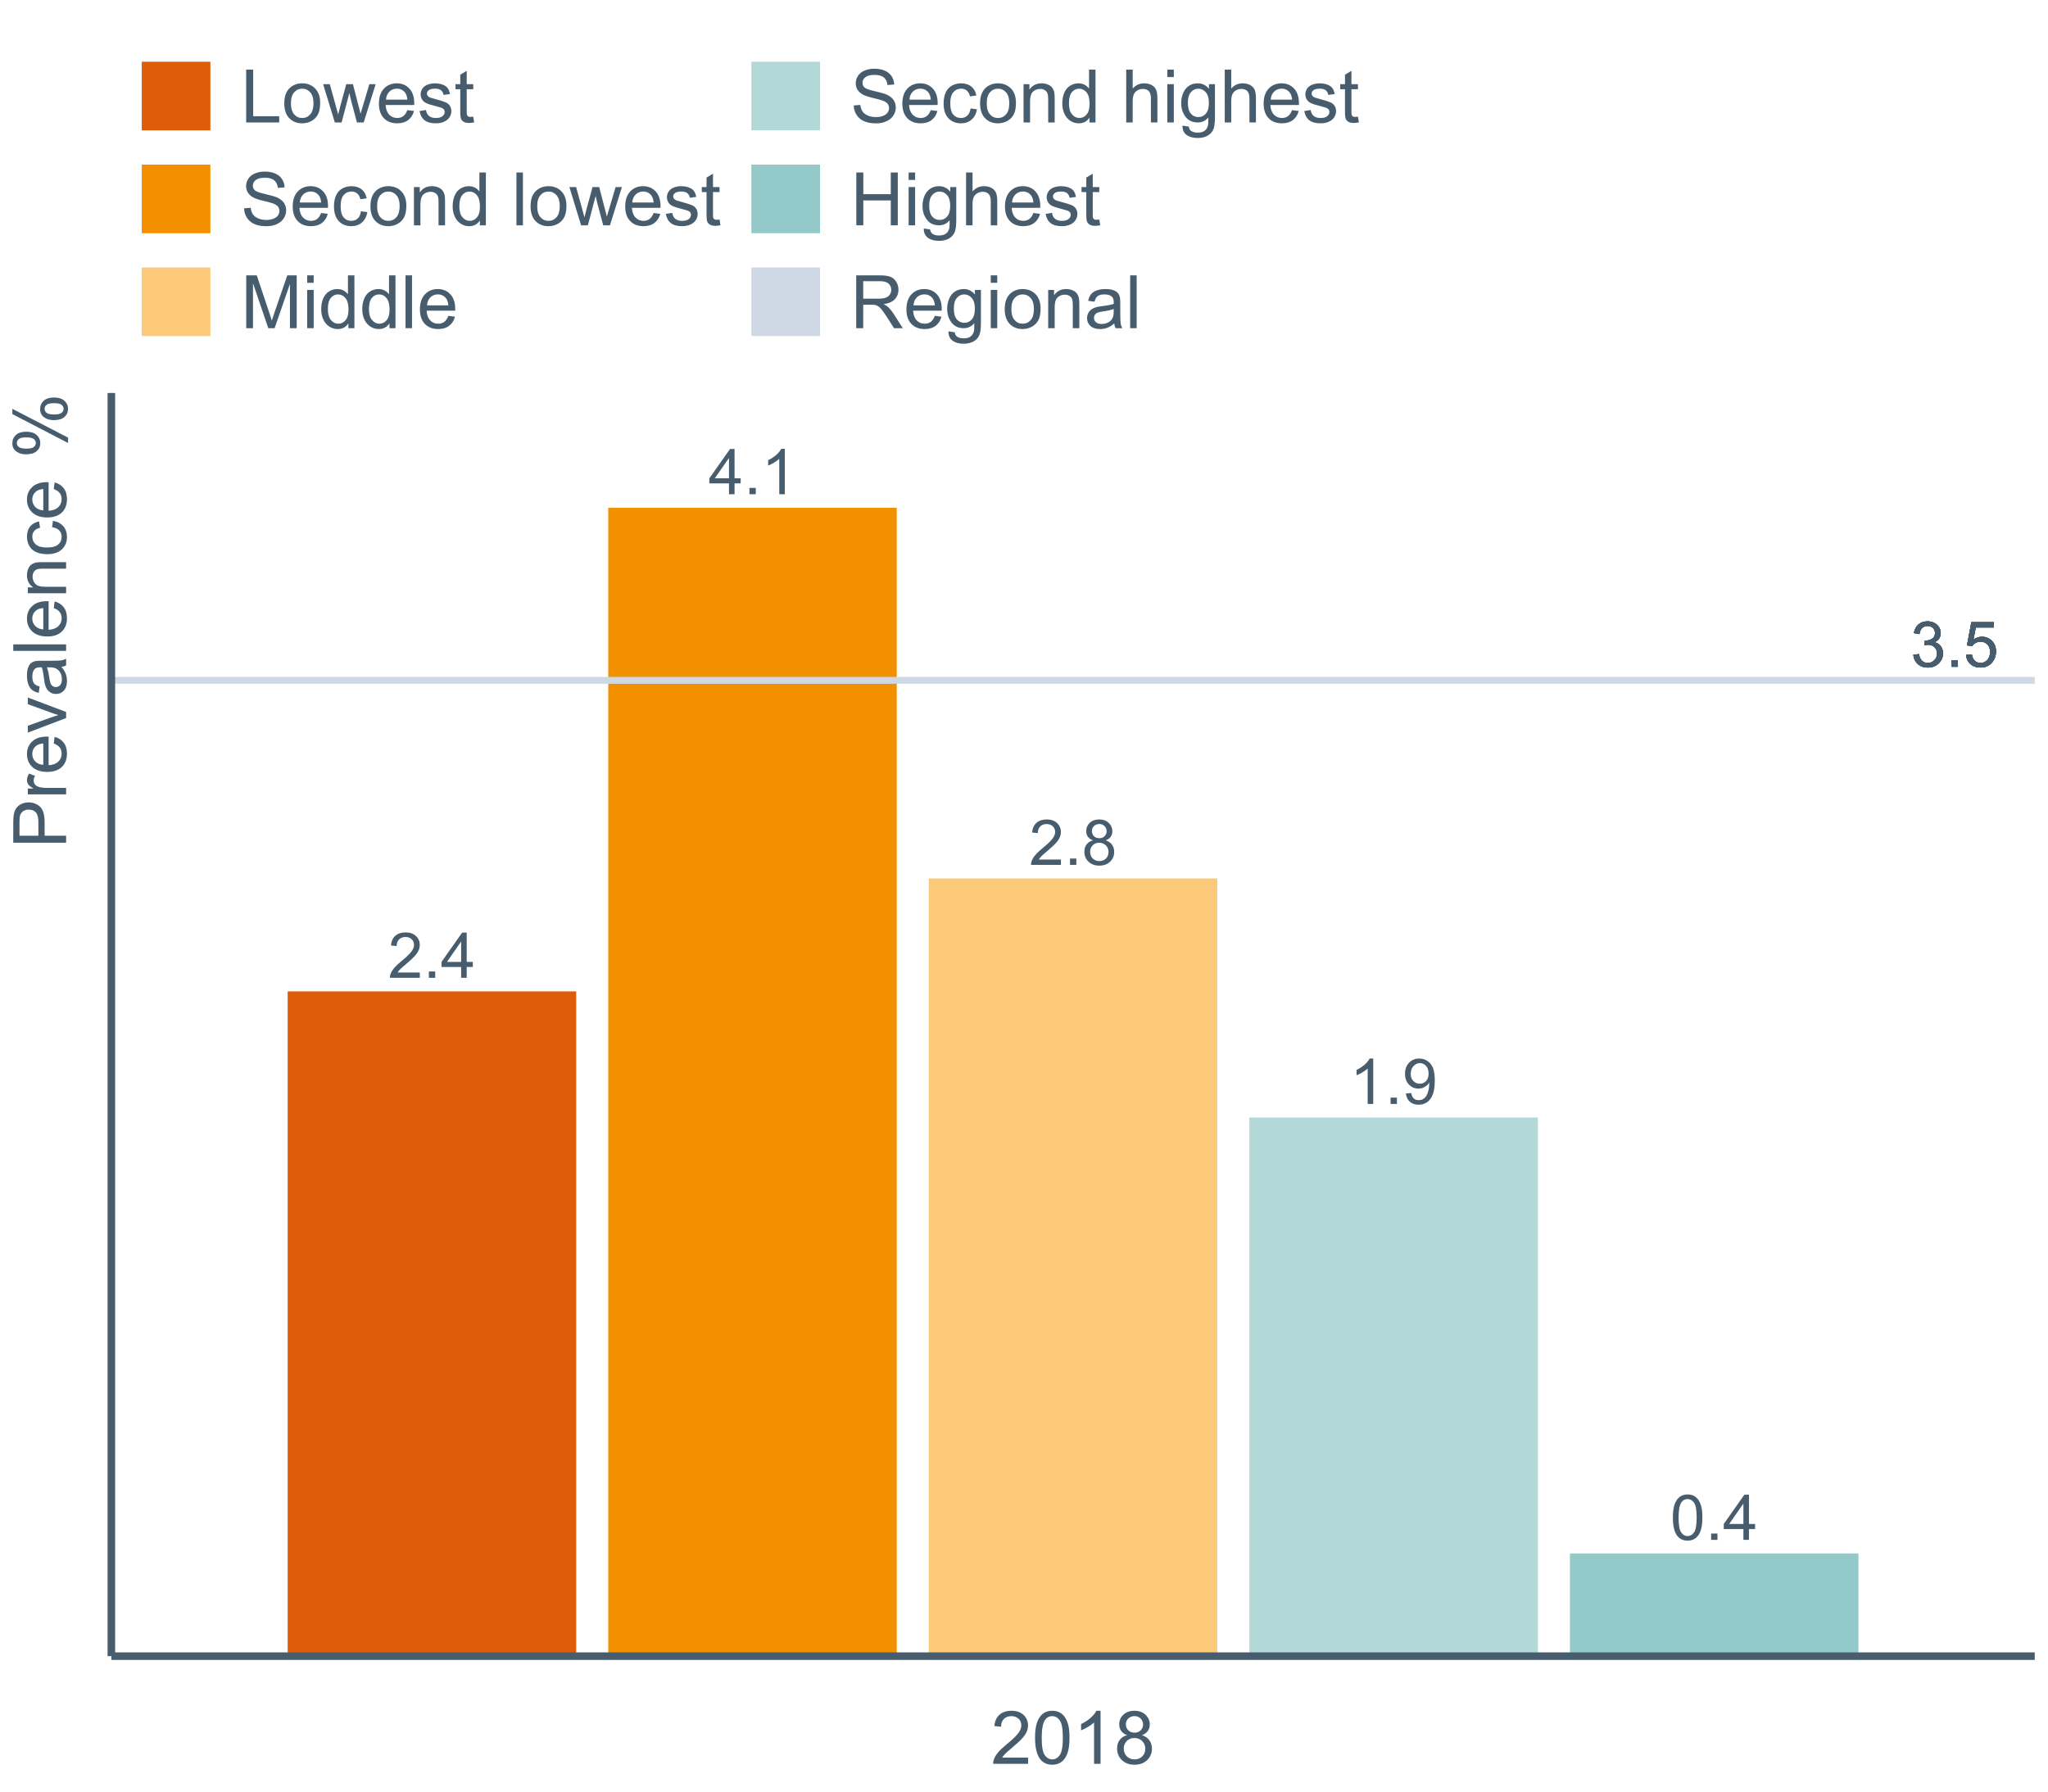<?xml version="1.0" encoding="UTF-8"?>
<svg xmlns="http://www.w3.org/2000/svg" xmlns:xlink="http://www.w3.org/1999/xlink" width="822.857pt" height="720pt" viewBox="0 0 822.857 720" version="1.1">
<defs>
<g>
<symbol overflow="visible" id="glyph0-0">
<path style="stroke:none;" d="M 1.055 -8.965 C 1.055 -11.113 1.273 -12.844 1.719 -14.156 C 2.156 -15.465 2.812 -16.473 3.688 -17.188 C 4.555 -17.895 5.652 -18.25 6.98 -18.254 C 7.953 -18.25 8.809 -18.055 9.547 -17.664 C 10.281 -17.27 10.891 -16.703 11.371 -15.965 C 11.848 -15.223 12.223 -14.32 12.5 -13.262 C 12.77 -12.195 12.906 -10.766 12.91 -8.965 C 12.906 -6.832 12.688 -5.109 12.25 -3.801 C 11.809 -2.488 11.152 -1.477 10.285 -0.762 C 9.41 -0.051 8.309 0.305 6.98 0.309 C 5.223 0.305 3.848 -0.32 2.852 -1.574 C 1.652 -3.086 1.055 -5.551 1.055 -8.965 Z M 3.348 -8.965 C 3.344 -5.98 3.695 -3.992 4.395 -3.004 C 5.094 -2.016 5.953 -1.523 6.98 -1.523 C 8.004 -1.523 8.867 -2.02 9.566 -3.012 C 10.262 -4.004 10.609 -5.988 10.613 -8.965 C 10.609 -11.957 10.262 -13.945 9.566 -14.93 C 8.867 -15.914 7.996 -16.406 6.957 -16.406 C 5.926 -16.406 5.109 -15.973 4.5 -15.105 C 3.73 -13.996 3.344 -11.949 3.348 -8.965 Z M 3.348 -8.965 "/>
</symbol>
<symbol overflow="visible" id="glyph0-1">
<path style="stroke:none;" d="M 2.305 0 L 2.305 -2.543 L 4.848 -2.543 L 4.848 0 Z M 2.305 0 "/>
</symbol>
<symbol overflow="visible" id="glyph0-2">
<path style="stroke:none;" d="M 8.211 0 L 8.211 -4.352 L 0.324 -4.352 L 0.324 -6.398 L 8.617 -18.18 L 10.441 -18.18 L 10.441 -6.398 L 12.898 -6.398 L 12.898 -4.352 L 10.441 -4.352 L 10.441 0 Z M 8.211 -6.398 L 8.211 -14.594 L 2.516 -6.398 Z M 8.211 -6.398 "/>
</symbol>
<symbol overflow="visible" id="glyph0-3">
<path style="stroke:none;" d="M 9.461 0 L 7.23 0 L 7.23 -14.223 C 6.691 -13.707 5.984 -13.195 5.113 -12.684 C 4.242 -12.172 3.461 -11.789 2.766 -11.531 L 2.766 -13.691 C 4.012 -14.273 5.102 -14.984 6.039 -15.82 C 6.973 -16.656 7.633 -17.465 8.023 -18.254 L 9.461 -18.254 Z M 9.461 0 "/>
</symbol>
<symbol overflow="visible" id="glyph0-4">
<path style="stroke:none;" d="M 1.391 -4.203 L 3.535 -4.402 C 3.715 -3.391 4.062 -2.66 4.574 -2.207 C 5.086 -1.75 5.742 -1.523 6.547 -1.523 C 7.23 -1.523 7.832 -1.68 8.352 -1.996 C 8.863 -2.309 9.289 -2.727 9.621 -3.254 C 9.949 -3.777 10.227 -4.488 10.453 -5.383 C 10.676 -6.273 10.785 -7.184 10.789 -8.109 C 10.785 -8.207 10.781 -8.355 10.777 -8.555 C 10.324 -7.844 9.715 -7.266 8.945 -6.824 C 8.172 -6.383 7.336 -6.164 6.438 -6.164 C 4.93 -6.164 3.656 -6.707 2.617 -7.801 C 1.574 -8.887 1.055 -10.328 1.055 -12.117 C 1.055 -13.957 1.598 -15.438 2.684 -16.566 C 3.77 -17.688 5.129 -18.25 6.77 -18.254 C 7.949 -18.25 9.031 -17.934 10.012 -17.297 C 10.992 -16.66 11.738 -15.75 12.246 -14.574 C 12.754 -13.395 13.008 -11.691 13.008 -9.461 C 13.008 -7.137 12.754 -5.285 12.25 -3.91 C 11.746 -2.531 10.996 -1.484 10 -0.77 C 9.004 -0.051 7.836 0.305 6.496 0.309 C 5.07 0.305 3.91 -0.086 3.012 -0.875 C 2.109 -1.66 1.566 -2.77 1.391 -4.203 Z M 10.527 -12.227 C 10.523 -13.504 10.184 -14.52 9.504 -15.277 C 8.82 -16.027 8 -16.406 7.043 -16.406 C 6.051 -16.406 5.184 -16 4.449 -15.191 C 3.711 -14.379 3.344 -13.328 3.348 -12.039 C 3.344 -10.879 3.695 -9.938 4.395 -9.219 C 5.094 -8.492 5.953 -8.133 6.98 -8.133 C 8.012 -8.133 8.863 -8.492 9.527 -9.219 C 10.191 -9.938 10.523 -10.941 10.527 -12.227 Z M 10.527 -12.227 "/>
</symbol>
<symbol overflow="visible" id="glyph0-5">
<path style="stroke:none;" d="M 12.785 -2.145 L 12.785 0 L 0.77 0 C 0.746 -0.535 0.832 -1.051 1.027 -1.551 C 1.332 -2.367 1.824 -3.172 2.496 -3.969 C 3.168 -4.758 4.141 -5.676 5.418 -6.723 C 7.391 -8.34 8.727 -9.625 9.422 -10.57 C 10.117 -11.516 10.465 -12.41 10.465 -13.258 C 10.465 -14.137 10.148 -14.883 9.516 -15.492 C 8.883 -16.102 8.059 -16.406 7.043 -16.406 C 5.965 -16.406 5.102 -16.082 4.461 -15.438 C 3.812 -14.793 3.488 -13.902 3.484 -12.762 L 1.191 -12.996 C 1.344 -14.707 1.934 -16.008 2.961 -16.906 C 3.984 -17.801 5.363 -18.25 7.094 -18.254 C 8.836 -18.25 10.215 -17.766 11.234 -16.801 C 12.25 -15.832 12.762 -14.637 12.762 -13.207 C 12.762 -12.48 12.609 -11.766 12.312 -11.062 C 12.012 -10.359 11.52 -9.617 10.832 -8.84 C 10.141 -8.062 8.992 -6.996 7.391 -5.641 C 6.047 -4.516 5.188 -3.754 4.812 -3.355 C 4.43 -2.953 4.117 -2.551 3.867 -2.145 Z M 12.785 -2.145 "/>
</symbol>
<symbol overflow="visible" id="glyph0-6">
<path style="stroke:none;" d="M 4.488 -9.859 C 3.562 -10.195 2.875 -10.68 2.43 -11.309 C 1.98 -11.934 1.758 -12.684 1.762 -13.566 C 1.758 -14.887 2.234 -16 3.188 -16.902 C 4.137 -17.801 5.398 -18.25 6.98 -18.254 C 8.566 -18.25 9.844 -17.789 10.812 -16.871 C 11.777 -15.945 12.262 -14.824 12.266 -13.504 C 12.262 -12.656 12.043 -11.922 11.602 -11.301 C 11.156 -10.676 10.484 -10.195 9.586 -9.859 C 10.699 -9.492 11.547 -8.906 12.133 -8.098 C 12.715 -7.285 13.008 -6.316 13.008 -5.195 C 13.008 -3.637 12.457 -2.332 11.359 -1.277 C 10.258 -0.223 8.812 0.305 7.02 0.309 C 5.223 0.305 3.773 -0.223 2.676 -1.281 C 1.574 -2.34 1.023 -3.664 1.027 -5.258 C 1.023 -6.438 1.324 -7.43 1.926 -8.227 C 2.523 -9.023 3.379 -9.566 4.488 -9.859 Z M 4.043 -13.641 C 4.043 -12.781 4.316 -12.078 4.871 -11.531 C 5.422 -10.984 6.145 -10.711 7.031 -10.715 C 7.891 -10.711 8.594 -10.98 9.145 -11.527 C 9.691 -12.066 9.965 -12.73 9.969 -13.516 C 9.965 -14.332 9.684 -15.02 9.117 -15.582 C 8.551 -16.137 7.848 -16.418 7.008 -16.418 C 6.156 -16.418 5.449 -16.145 4.887 -15.598 C 4.324 -15.051 4.043 -14.398 4.043 -13.641 Z M 3.324 -5.246 C 3.32 -4.605 3.473 -3.988 3.777 -3.395 C 4.078 -2.797 4.527 -2.336 5.121 -2.012 C 5.715 -1.684 6.355 -1.523 7.043 -1.523 C 8.109 -1.523 8.988 -1.863 9.684 -2.551 C 10.375 -3.234 10.723 -4.109 10.727 -5.172 C 10.723 -6.242 10.363 -7.129 9.652 -7.836 C 8.934 -8.535 8.039 -8.887 6.969 -8.891 C 5.914 -8.887 5.047 -8.539 4.359 -7.848 C 3.668 -7.152 3.32 -6.285 3.324 -5.246 Z M 3.324 -5.246 "/>
</symbol>
<symbol overflow="visible" id="glyph0-7">
<path style="stroke:none;" d="M 1.066 -4.801 L 3.297 -5.098 C 3.551 -3.832 3.988 -2.918 4.605 -2.359 C 5.223 -1.801 5.973 -1.523 6.859 -1.523 C 7.906 -1.523 8.793 -1.887 9.516 -2.613 C 10.238 -3.34 10.598 -4.242 10.602 -5.32 C 10.598 -6.344 10.266 -7.188 9.598 -7.855 C 8.926 -8.52 8.074 -8.852 7.043 -8.855 C 6.621 -8.852 6.094 -8.77 5.469 -8.605 L 5.715 -10.566 C 5.863 -10.543 5.984 -10.535 6.078 -10.539 C 7.023 -10.535 7.879 -10.781 8.645 -11.281 C 9.402 -11.773 9.785 -12.539 9.785 -13.578 C 9.785 -14.391 9.508 -15.07 8.953 -15.609 C 8.398 -16.148 7.684 -16.418 6.809 -16.418 C 5.938 -16.418 5.211 -16.145 4.637 -15.598 C 4.055 -15.051 3.684 -14.23 3.523 -13.145 L 1.289 -13.543 C 1.562 -15.035 2.18 -16.195 3.148 -17.02 C 4.113 -17.84 5.316 -18.25 6.758 -18.254 C 7.746 -18.25 8.66 -18.039 9.496 -17.613 C 10.328 -17.188 10.969 -16.605 11.414 -15.871 C 11.855 -15.133 12.074 -14.352 12.078 -13.527 C 12.074 -12.742 11.863 -12.027 11.445 -11.383 C 11.02 -10.738 10.398 -10.227 9.574 -9.848 C 10.645 -9.594 11.477 -9.078 12.078 -8.301 C 12.672 -7.516 12.973 -6.539 12.973 -5.371 C 12.973 -3.781 12.391 -2.434 11.234 -1.332 C 10.074 -0.227 8.613 0.32 6.844 0.324 C 5.25 0.32 3.926 -0.152 2.871 -1.102 C 1.816 -2.055 1.215 -3.285 1.066 -4.801 Z M 1.066 -4.801 "/>
</symbol>
<symbol overflow="visible" id="glyph0-8">
<path style="stroke:none;" d="M 1.055 -4.762 L 3.398 -4.961 C 3.57 -3.816 3.973 -2.957 4.605 -2.387 C 5.238 -1.809 6 -1.523 6.895 -1.523 C 7.969 -1.523 8.879 -1.926 9.621 -2.738 C 10.363 -3.547 10.734 -4.625 10.738 -5.965 C 10.734 -7.238 10.375 -8.242 9.664 -8.977 C 8.945 -9.711 8.012 -10.078 6.859 -10.082 C 6.137 -10.078 5.488 -9.914 4.91 -9.59 C 4.332 -9.262 3.875 -8.84 3.547 -8.32 L 1.449 -8.594 L 3.211 -17.93 L 12.25 -17.93 L 12.25 -15.797 L 4.996 -15.797 L 4.02 -10.914 C 5.109 -11.672 6.254 -12.051 7.453 -12.055 C 9.039 -12.051 10.375 -11.5 11.469 -10.402 C 12.555 -9.301 13.102 -7.891 13.105 -6.164 C 13.102 -4.516 12.621 -3.094 11.668 -1.898 C 10.5 -0.43 8.91 0.305 6.895 0.309 C 5.238 0.305 3.887 -0.156 2.844 -1.078 C 1.797 -2.004 1.203 -3.23 1.055 -4.762 Z M 1.055 -4.762 "/>
</symbol>
<symbol overflow="visible" id="glyph1-0">
<path style="stroke:none;" d="M 14.934 -2.508 L 14.934 0 L 0.898 0 C 0.875 -0.625 0.977 -1.227 1.203 -1.812 C 1.555 -2.766 2.129 -3.707 2.918 -4.637 C 3.703 -5.559 4.84 -6.633 6.332 -7.852 C 8.637 -9.742 10.195 -11.238 11.008 -12.348 C 11.816 -13.449 12.223 -14.496 12.227 -15.484 C 12.223 -16.516 11.852 -17.387 11.117 -18.098 C 10.375 -18.805 9.414 -19.16 8.227 -19.164 C 6.969 -19.16 5.965 -18.785 5.215 -18.035 C 4.461 -17.281 4.078 -16.238 4.07 -14.906 L 1.391 -15.18 C 1.57 -17.176 2.262 -18.699 3.461 -19.75 C 4.656 -20.797 6.266 -21.32 8.285 -21.324 C 10.324 -21.32 11.938 -20.758 13.125 -19.629 C 14.312 -18.496 14.906 -17.094 14.906 -15.426 C 14.906 -14.574 14.73 -13.738 14.383 -12.922 C 14.035 -12.098 13.457 -11.234 12.652 -10.328 C 11.844 -9.418 10.504 -8.172 8.633 -6.59 C 7.062 -5.273 6.059 -4.383 5.617 -3.918 C 5.172 -3.445 4.805 -2.977 4.52 -2.508 Z M 14.934 -2.508 "/>
</symbol>
<symbol overflow="visible" id="glyph1-1">
<path style="stroke:none;" d="M 1.23 -10.473 C 1.23 -12.98 1.488 -15.004 2.004 -16.535 C 2.52 -18.066 3.285 -19.246 4.309 -20.078 C 5.324 -20.906 6.609 -21.32 8.156 -21.324 C 9.293 -21.32 10.289 -21.09 11.152 -20.633 C 12.008 -20.172 12.719 -19.512 13.281 -18.648 C 13.84 -17.785 14.281 -16.734 14.602 -15.492 C 14.918 -14.25 15.074 -12.574 15.078 -10.473 C 15.074 -7.977 14.82 -5.965 14.309 -4.438 C 13.797 -2.906 13.031 -1.727 12.016 -0.891 C 10.996 -0.055 9.711 0.363 8.156 0.363 C 6.109 0.363 4.5 -0.371 3.332 -1.84 C 1.93 -3.605 1.23 -6.48 1.23 -10.473 Z M 3.91 -10.473 C 3.906 -6.98 4.316 -4.66 5.133 -3.512 C 5.949 -2.355 6.957 -1.781 8.156 -1.781 C 9.352 -1.781 10.355 -2.359 11.176 -3.52 C 11.988 -4.676 12.398 -6.992 12.398 -10.473 C 12.398 -13.965 11.988 -16.289 11.176 -17.441 C 10.355 -18.586 9.34 -19.16 8.125 -19.164 C 6.926 -19.16 5.969 -18.652 5.258 -17.645 C 4.355 -16.348 3.906 -13.957 3.91 -10.473 Z M 3.91 -10.473 "/>
</symbol>
<symbol overflow="visible" id="glyph1-2">
<path style="stroke:none;" d="M 11.051 0 L 8.445 0 L 8.445 -16.613 C 7.812 -16.012 6.988 -15.414 5.973 -14.82 C 4.949 -14.219 4.035 -13.77 3.23 -13.473 L 3.23 -15.992 C 4.684 -16.672 5.961 -17.504 7.055 -18.48 C 8.145 -19.457 8.914 -20.402 9.371 -21.324 L 11.051 -21.324 Z M 11.051 0 "/>
</symbol>
<symbol overflow="visible" id="glyph1-3">
<path style="stroke:none;" d="M 5.242 -11.516 C 4.16 -11.906 3.359 -12.473 2.84 -13.211 C 2.316 -13.941 2.055 -14.82 2.059 -15.848 C 2.055 -17.391 2.609 -18.688 3.723 -19.742 C 4.832 -20.793 6.312 -21.32 8.156 -21.324 C 10.008 -21.32 11.5 -20.781 12.633 -19.707 C 13.762 -18.629 14.324 -17.32 14.328 -15.773 C 14.324 -14.789 14.066 -13.93 13.551 -13.203 C 13.031 -12.469 12.246 -11.906 11.199 -11.516 C 12.496 -11.086 13.488 -10.402 14.172 -9.457 C 14.852 -8.512 15.191 -7.383 15.195 -6.07 C 15.191 -4.254 14.551 -2.727 13.27 -1.492 C 11.984 -0.254 10.293 0.363 8.199 0.363 C 6.098 0.363 4.41 -0.254 3.129 -1.496 C 1.844 -2.734 1.199 -4.285 1.203 -6.141 C 1.199 -7.523 1.551 -8.68 2.254 -9.609 C 2.953 -10.539 3.949 -11.172 5.242 -11.516 Z M 4.723 -15.934 C 4.723 -14.926 5.043 -14.105 5.691 -13.473 C 6.336 -12.832 7.18 -12.516 8.215 -12.516 C 9.215 -12.516 10.035 -12.832 10.684 -13.465 C 11.324 -14.098 11.648 -14.871 11.648 -15.789 C 11.648 -16.742 11.316 -17.547 10.652 -18.199 C 9.988 -18.852 9.164 -19.176 8.184 -19.18 C 7.188 -19.176 6.363 -18.859 5.707 -18.223 C 5.051 -17.582 4.723 -16.816 4.723 -15.934 Z M 3.883 -6.129 C 3.879 -5.383 4.055 -4.66 4.41 -3.969 C 4.762 -3.27 5.285 -2.73 5.984 -2.352 C 6.676 -1.969 7.426 -1.781 8.227 -1.781 C 9.473 -1.781 10.5 -2.18 11.312 -2.984 C 12.121 -3.781 12.527 -4.801 12.531 -6.039 C 12.527 -7.293 12.109 -8.332 11.277 -9.152 C 10.438 -9.973 9.391 -10.383 8.141 -10.387 C 6.91 -10.383 5.895 -9.977 5.09 -9.168 C 4.281 -8.355 3.879 -7.344 3.883 -6.129 Z M 3.883 -6.129 "/>
</symbol>
<symbol overflow="visible" id="glyph1-4">
<path style="stroke:none;" d="M 2.172 0 L 2.172 -21.234 L 4.984 -21.234 L 4.984 -2.508 L 15.441 -2.508 L 15.441 0 Z M 2.172 0 "/>
</symbol>
<symbol overflow="visible" id="glyph1-5">
<path style="stroke:none;" d="M 0.984 -7.691 C 0.984 -10.539 1.773 -12.648 3.359 -14.023 C 4.68 -15.156 6.293 -15.727 8.199 -15.73 C 10.309 -15.727 12.039 -15.035 13.383 -13.652 C 14.727 -12.266 15.398 -10.352 15.398 -7.91 C 15.398 -5.93 15.102 -4.371 14.508 -3.238 C 13.914 -2.102 13.047 -1.219 11.914 -0.594 C 10.773 0.035 9.535 0.344 8.199 0.348 C 6.043 0.344 4.305 -0.344 2.977 -1.723 C 1.648 -3.105 0.984 -5.094 0.984 -7.691 Z M 3.664 -7.691 C 3.66 -5.719 4.09 -4.242 4.953 -3.266 C 5.809 -2.281 6.891 -1.793 8.199 -1.797 C 9.488 -1.793 10.566 -2.285 11.43 -3.273 C 12.285 -4.254 12.715 -5.754 12.719 -7.777 C 12.715 -9.676 12.281 -11.117 11.422 -12.102 C 10.555 -13.078 9.48 -13.57 8.199 -13.574 C 6.891 -13.57 5.809 -13.082 4.953 -12.109 C 4.09 -11.133 3.66 -9.66 3.664 -7.691 Z M 3.664 -7.691 "/>
</symbol>
<symbol overflow="visible" id="glyph1-6">
<path style="stroke:none;" d="M 4.793 0 L 0.086 -15.383 L 2.781 -15.383 L 5.23 -6.504 L 6.141 -3.203 C 6.18 -3.363 6.445 -4.422 6.938 -6.375 L 9.387 -15.383 L 12.066 -15.383 L 14.371 -6.461 L 15.137 -3.52 L 16.02 -6.488 L 18.656 -15.383 L 21.191 -15.383 L 16.383 0 L 13.676 0 L 11.227 -9.211 L 10.633 -11.836 L 7.52 0 Z M 4.793 0 "/>
</symbol>
<symbol overflow="visible" id="glyph1-7">
<path style="stroke:none;" d="M 12.488 -4.953 L 15.18 -4.621 C 14.754 -3.043 13.969 -1.82 12.82 -0.953 C 11.672 -0.086 10.203 0.344 8.418 0.348 C 6.164 0.344 4.379 -0.344 3.062 -1.73 C 1.742 -3.113 1.082 -5.059 1.086 -7.562 C 1.082 -10.148 1.75 -12.156 3.086 -13.586 C 4.418 -15.012 6.145 -15.727 8.27 -15.73 C 10.324 -15.727 12.008 -15.027 13.312 -13.629 C 14.617 -12.23 15.27 -10.262 15.27 -7.723 C 15.27 -7.566 15.262 -7.332 15.254 -7.027 L 3.781 -7.027 C 3.875 -5.332 4.355 -4.039 5.215 -3.145 C 6.074 -2.242 7.145 -1.793 8.43 -1.797 C 9.383 -1.793 10.199 -2.043 10.879 -2.551 C 11.555 -3.051 12.09 -3.852 12.488 -4.953 Z M 3.926 -9.168 L 12.516 -9.168 C 12.398 -10.461 12.07 -11.434 11.531 -12.082 C 10.699 -13.082 9.621 -13.582 8.301 -13.586 C 7.102 -13.582 6.094 -13.18 5.277 -12.383 C 4.461 -11.578 4.012 -10.508 3.926 -9.168 Z M 3.926 -9.168 "/>
</symbol>
<symbol overflow="visible" id="glyph1-8">
<path style="stroke:none;" d="M 0.914 -4.594 L 3.492 -4.996 C 3.633 -3.961 4.035 -3.168 4.699 -2.621 C 5.359 -2.066 6.285 -1.793 7.477 -1.797 C 8.672 -1.793 9.559 -2.035 10.137 -2.527 C 10.715 -3.012 11.004 -3.586 11.008 -4.246 C 11.004 -4.832 10.75 -5.297 10.242 -5.637 C 9.883 -5.867 8.992 -6.16 7.574 -6.52 C 5.66 -7 4.336 -7.418 3.598 -7.77 C 2.859 -8.121 2.297 -8.609 1.918 -9.234 C 1.535 -9.855 1.348 -10.543 1.348 -11.297 C 1.348 -11.984 1.504 -12.617 1.816 -13.203 C 2.129 -13.781 2.555 -14.27 3.102 -14.66 C 3.5 -14.957 4.055 -15.207 4.758 -15.418 C 5.457 -15.621 6.207 -15.727 7.012 -15.73 C 8.215 -15.727 9.273 -15.551 10.188 -15.207 C 11.098 -14.855 11.773 -14.387 12.211 -13.797 C 12.645 -13.199 12.941 -12.406 13.109 -11.414 L 10.559 -11.066 C 10.441 -11.855 10.105 -12.473 9.551 -12.918 C 8.996 -13.359 8.211 -13.582 7.199 -13.586 C 6 -13.582 5.145 -13.383 4.633 -12.992 C 4.121 -12.594 3.867 -12.133 3.867 -11.602 C 3.867 -11.266 3.973 -10.961 4.188 -10.691 C 4.395 -10.406 4.727 -10.176 5.188 -9.996 C 5.445 -9.898 6.215 -9.676 7.488 -9.328 C 9.332 -8.836 10.617 -8.43 11.348 -8.117 C 12.074 -7.801 12.645 -7.348 13.062 -6.75 C 13.477 -6.148 13.688 -5.402 13.688 -4.52 C 13.688 -3.645 13.434 -2.828 12.926 -2.062 C 12.418 -1.297 11.688 -0.703 10.734 -0.281 C 9.777 0.137 8.695 0.344 7.488 0.348 C 5.488 0.344 3.965 -0.066 2.918 -0.898 C 1.871 -1.727 1.203 -2.961 0.914 -4.594 Z M 0.914 -4.594 "/>
</symbol>
<symbol overflow="visible" id="glyph1-9">
<path style="stroke:none;" d="M 7.648 -2.332 L 8.023 -0.027 C 7.289 0.125 6.633 0.199 6.055 0.203 C 5.105 0.199 4.371 0.051 3.852 -0.246 C 3.328 -0.543 2.961 -0.934 2.75 -1.426 C 2.535 -1.91 2.43 -2.938 2.434 -4.504 L 2.434 -13.355 L 0.523 -13.355 L 0.523 -15.383 L 2.434 -15.383 L 2.434 -19.195 L 5.027 -20.758 L 5.027 -15.383 L 7.648 -15.383 L 7.648 -13.355 L 5.027 -13.355 L 5.027 -4.359 C 5.027 -3.617 5.07 -3.137 5.164 -2.926 C 5.25 -2.711 5.402 -2.543 5.613 -2.418 C 5.82 -2.289 6.117 -2.227 6.504 -2.23 C 6.793 -2.227 7.172 -2.262 7.648 -2.332 Z M 7.648 -2.332 "/>
</symbol>
<symbol overflow="visible" id="glyph1-10">
<path style="stroke:none;" d="M 1.332 -6.824 L 3.984 -7.055 C 4.109 -5.992 4.398 -5.117 4.859 -4.438 C 5.312 -3.754 6.027 -3.207 6.996 -2.789 C 7.961 -2.367 9.047 -2.156 10.258 -2.16 C 11.324 -2.156 12.27 -2.316 13.094 -2.637 C 13.914 -2.953 14.523 -3.387 14.926 -3.945 C 15.324 -4.5 15.527 -5.109 15.527 -5.766 C 15.527 -6.43 15.332 -7.012 14.949 -7.512 C 14.559 -8.008 13.922 -8.426 13.039 -8.766 C 12.465 -8.984 11.207 -9.328 9.258 -9.801 C 7.305 -10.266 5.938 -10.707 5.156 -11.125 C 4.141 -11.652 3.383 -12.312 2.891 -13.102 C 2.391 -13.887 2.145 -14.766 2.145 -15.746 C 2.145 -16.816 2.445 -17.82 3.055 -18.75 C 3.66 -19.68 4.551 -20.387 5.723 -20.871 C 6.891 -21.355 8.188 -21.598 9.617 -21.598 C 11.188 -21.598 12.578 -21.344 13.781 -20.836 C 14.984 -20.328 15.906 -19.582 16.555 -18.598 C 17.199 -17.613 17.551 -16.496 17.602 -15.254 L 14.906 -15.051 C 14.758 -16.391 14.266 -17.402 13.434 -18.09 C 12.598 -18.773 11.363 -19.117 9.734 -19.121 C 8.031 -19.117 6.793 -18.809 6.016 -18.188 C 5.238 -17.562 4.852 -16.809 4.852 -15.934 C 4.852 -15.168 5.125 -14.543 5.68 -14.051 C 6.215 -13.559 7.629 -13.051 9.914 -12.535 C 12.195 -12.016 13.762 -11.566 14.617 -11.184 C 15.848 -10.609 16.758 -9.887 17.352 -9.016 C 17.938 -8.141 18.234 -7.133 18.238 -5.996 C 18.234 -4.863 17.91 -3.801 17.266 -2.801 C 16.617 -1.801 15.688 -1.023 14.477 -0.469 C 13.262 0.086 11.898 0.363 10.387 0.363 C 8.461 0.363 6.852 0.086 5.555 -0.477 C 4.254 -1.031 3.234 -1.875 2.496 -3.004 C 1.758 -4.129 1.367 -5.402 1.332 -6.824 Z M 1.332 -6.824 "/>
</symbol>
<symbol overflow="visible" id="glyph1-11">
<path style="stroke:none;" d="M 11.992 -5.637 L 14.559 -5.301 C 14.273 -3.531 13.555 -2.148 12.406 -1.152 C 11.25 -0.152 9.836 0.344 8.156 0.348 C 6.047 0.344 4.352 -0.34 3.078 -1.715 C 1.797 -3.09 1.16 -5.062 1.16 -7.633 C 1.16 -9.293 1.434 -10.746 1.984 -11.992 C 2.531 -13.238 3.367 -14.172 4.496 -14.797 C 5.617 -15.414 6.844 -15.727 8.172 -15.73 C 9.84 -15.727 11.207 -15.305 12.27 -14.461 C 13.332 -13.617 14.012 -12.418 14.312 -10.863 L 11.777 -10.473 C 11.535 -11.504 11.105 -12.281 10.492 -12.805 C 9.879 -13.32 9.137 -13.582 8.27 -13.586 C 6.953 -13.582 5.887 -13.109 5.07 -12.172 C 4.246 -11.227 3.836 -9.738 3.84 -7.707 C 3.836 -5.637 4.234 -4.137 5.027 -3.199 C 5.816 -2.262 6.848 -1.793 8.125 -1.797 C 9.145 -1.793 10 -2.105 10.688 -2.738 C 11.375 -3.363 11.809 -4.332 11.992 -5.637 Z M 11.992 -5.637 "/>
</symbol>
<symbol overflow="visible" id="glyph1-12">
<path style="stroke:none;" d="M 1.957 0 L 1.957 -15.383 L 4.301 -15.383 L 4.301 -13.195 C 5.43 -14.883 7.062 -15.727 9.199 -15.73 C 10.125 -15.727 10.977 -15.559 11.754 -15.23 C 12.531 -14.895 13.113 -14.457 13.5 -13.918 C 13.883 -13.375 14.152 -12.734 14.312 -11.992 C 14.406 -11.508 14.453 -10.664 14.457 -9.461 L 14.457 0 L 11.848 0 L 11.848 -9.359 C 11.848 -10.418 11.746 -11.215 11.543 -11.742 C 11.34 -12.266 10.98 -12.684 10.465 -13 C 9.949 -13.312 9.344 -13.469 8.648 -13.473 C 7.535 -13.469 6.574 -13.117 5.77 -12.414 C 4.961 -11.707 4.559 -10.371 4.562 -8.402 L 4.562 0 Z M 1.957 0 "/>
</symbol>
<symbol overflow="visible" id="glyph1-13">
<path style="stroke:none;" d="M 11.938 0 L 11.938 -1.941 C 10.957 -0.414 9.523 0.344 7.633 0.348 C 6.402 0.344 5.273 0.012 4.25 -0.664 C 3.219 -1.336 2.422 -2.281 1.859 -3.496 C 1.293 -4.707 1.012 -6.102 1.016 -7.676 C 1.012 -9.211 1.27 -10.602 1.781 -11.855 C 2.293 -13.105 3.059 -14.066 4.086 -14.73 C 5.105 -15.395 6.25 -15.727 7.52 -15.73 C 8.441 -15.727 9.27 -15.531 9.996 -15.145 C 10.719 -14.75 11.305 -14.242 11.762 -13.617 L 11.762 -21.234 L 14.355 -21.234 L 14.355 0 Z M 3.695 -7.676 C 3.691 -5.707 4.105 -4.234 4.938 -3.258 C 5.766 -2.281 6.746 -1.793 7.879 -1.797 C 9.016 -1.793 9.984 -2.258 10.785 -3.195 C 11.578 -4.125 11.977 -5.547 11.98 -7.461 C 11.977 -9.562 11.57 -11.109 10.762 -12.094 C 9.949 -13.078 8.949 -13.57 7.766 -13.574 C 6.602 -13.57 5.633 -13.098 4.859 -12.152 C 4.078 -11.207 3.691 -9.715 3.695 -7.676 Z M 3.695 -7.676 "/>
</symbol>
<symbol overflow="visible" id="glyph1-14">
<path style="stroke:none;" d=""/>
</symbol>
<symbol overflow="visible" id="glyph1-15">
<path style="stroke:none;" d="M 1.898 0 L 1.898 -21.234 L 4.504 -21.234 L 4.504 0 Z M 1.898 0 "/>
</symbol>
<symbol overflow="visible" id="glyph1-16">
<path style="stroke:none;" d="M 2.203 0 L 2.203 -21.234 L 6.43 -21.234 L 11.457 -6.199 C 11.918 -4.797 12.258 -3.746 12.473 -3.055 C 12.711 -3.824 13.086 -4.961 13.602 -6.461 L 18.688 -21.234 L 22.469 -21.234 L 22.469 0 L 19.758 0 L 19.758 -17.773 L 13.586 0 L 11.051 0 L 4.91 -18.078 L 4.91 0 Z M 2.203 0 "/>
</symbol>
<symbol overflow="visible" id="glyph1-17">
<path style="stroke:none;" d="M 1.969 -18.238 L 1.969 -21.234 L 4.578 -21.234 L 4.578 -18.238 Z M 1.969 0 L 1.969 -15.383 L 4.578 -15.383 L 4.578 0 Z M 1.969 0 "/>
</symbol>
<symbol overflow="visible" id="glyph1-18">
<path style="stroke:none;" d="M 1.957 0 L 1.957 -21.234 L 4.562 -21.234 L 4.562 -13.617 C 5.777 -15.023 7.312 -15.727 9.168 -15.73 C 10.305 -15.727 11.293 -15.5 12.137 -15.055 C 12.973 -14.602 13.574 -13.984 13.941 -13.195 C 14.301 -12.402 14.484 -11.254 14.484 -9.75 L 14.484 0 L 11.879 0 L 11.879 -9.75 C 11.875 -11.051 11.594 -11.996 11.031 -12.594 C 10.465 -13.184 9.664 -13.48 8.633 -13.484 C 7.859 -13.48 7.133 -13.281 6.453 -12.883 C 5.77 -12.48 5.285 -11.938 4.996 -11.254 C 4.703 -10.566 4.559 -9.621 4.562 -8.418 L 4.562 0 Z M 1.957 0 "/>
</symbol>
<symbol overflow="visible" id="glyph1-19">
<path style="stroke:none;" d="M 1.477 1.273 L 4.012 1.652 C 4.117 2.434 4.41 3 4.895 3.359 C 5.539 3.84 6.426 4.082 7.547 4.086 C 8.754 4.082 9.684 3.84 10.344 3.359 C 10.996 2.875 11.441 2.199 11.676 1.332 C 11.809 0.797 11.871 -0.312 11.863 -2.012 C 10.723 -0.668 9.305 0 7.605 0 C 5.488 0 3.852 -0.762 2.695 -2.289 C 1.535 -3.812 0.953 -5.641 0.957 -7.777 C 0.953 -9.242 1.219 -10.598 1.754 -11.84 C 2.281 -13.078 3.051 -14.035 4.062 -14.715 C 5.07 -15.387 6.258 -15.727 7.621 -15.73 C 9.434 -15.727 10.93 -14.992 12.109 -13.531 L 12.109 -15.383 L 14.516 -15.383 L 14.516 -2.086 C 14.512 0.309 14.27 2.004 13.781 3.004 C 13.293 4 12.52 4.789 11.465 5.371 C 10.406 5.949 9.105 6.238 7.562 6.242 C 5.723 6.238 4.238 5.828 3.113 5.004 C 1.98 4.176 1.438 2.93 1.477 1.273 Z M 3.637 -7.969 C 3.633 -5.949 4.031 -4.477 4.836 -3.551 C 5.633 -2.621 6.641 -2.156 7.852 -2.16 C 9.047 -2.156 10.051 -2.617 10.863 -3.543 C 11.676 -4.461 12.082 -5.906 12.082 -7.879 C 12.082 -9.758 11.664 -11.176 10.828 -12.137 C 9.992 -13.09 8.984 -13.57 7.809 -13.574 C 6.648 -13.57 5.664 -13.098 4.852 -12.16 C 4.039 -11.215 3.633 -9.82 3.637 -7.969 Z M 3.637 -7.969 "/>
</symbol>
<symbol overflow="visible" id="glyph1-20">
<path style="stroke:none;" d="M 2.375 0 L 2.375 -21.234 L 5.188 -21.234 L 5.188 -12.516 L 16.223 -12.516 L 16.223 -21.234 L 19.035 -21.234 L 19.035 0 L 16.223 0 L 16.223 -10.008 L 5.188 -10.008 L 5.188 0 Z M 2.375 0 "/>
</symbol>
<symbol overflow="visible" id="glyph1-21">
<path style="stroke:none;" d="M 2.332 0 L 2.332 -21.234 L 11.746 -21.234 C 13.637 -21.234 15.074 -21.043 16.062 -20.66 C 17.047 -20.277 17.836 -19.602 18.426 -18.641 C 19.012 -17.672 19.305 -16.605 19.309 -15.441 C 19.305 -13.934 18.816 -12.664 17.844 -11.633 C 16.867 -10.594 15.363 -9.938 13.328 -9.66 C 14.066 -9.301 14.633 -8.949 15.023 -8.605 C 15.844 -7.852 16.621 -6.91 17.355 -5.781 L 21.047 0 L 17.512 0 L 14.703 -4.418 C 13.879 -5.691 13.203 -6.664 12.676 -7.344 C 12.141 -8.016 11.664 -8.488 11.246 -8.762 C 10.824 -9.027 10.398 -9.219 9.965 -9.328 C 9.645 -9.395 9.125 -9.426 8.402 -9.43 L 5.141 -9.43 L 5.141 0 Z M 5.141 -11.863 L 11.184 -11.863 C 12.465 -11.859 13.469 -11.992 14.195 -12.262 C 14.918 -12.523 15.469 -12.949 15.848 -13.535 C 16.223 -14.121 16.41 -14.754 16.414 -15.441 C 16.41 -16.441 16.047 -17.27 15.32 -17.918 C 14.59 -18.566 13.438 -18.891 11.863 -18.891 L 5.141 -18.891 Z M 5.141 -11.863 "/>
</symbol>
<symbol overflow="visible" id="glyph1-22">
<path style="stroke:none;" d="M 11.992 -1.898 C 11.027 -1.078 10.098 -0.496 9.207 -0.16 C 8.309 0.18 7.352 0.344 6.332 0.348 C 4.641 0.344 3.34 -0.066 2.434 -0.891 C 1.52 -1.715 1.066 -2.77 1.07 -4.055 C 1.066 -4.809 1.238 -5.496 1.586 -6.121 C 1.926 -6.742 2.375 -7.242 2.934 -7.617 C 3.484 -7.992 4.109 -8.277 4.809 -8.473 C 5.32 -8.605 6.094 -8.734 7.125 -8.867 C 9.23 -9.113 10.781 -9.414 11.777 -9.762 C 11.785 -10.121 11.789 -10.348 11.793 -10.445 C 11.789 -11.504 11.543 -12.25 11.051 -12.688 C 10.387 -13.273 9.395 -13.57 8.082 -13.574 C 6.852 -13.57 5.949 -13.355 5.367 -12.93 C 4.781 -12.496 4.348 -11.734 4.07 -10.648 L 1.52 -10.996 C 1.746 -12.086 2.129 -12.965 2.664 -13.637 C 3.191 -14.305 3.961 -14.824 4.969 -15.188 C 5.973 -15.547 7.137 -15.727 8.461 -15.73 C 9.773 -15.727 10.84 -15.57 11.66 -15.266 C 12.48 -14.953 13.082 -14.566 13.469 -14.102 C 13.855 -13.629 14.125 -13.039 14.281 -12.328 C 14.367 -11.883 14.414 -11.078 14.414 -9.922 L 14.414 -6.445 C 14.414 -4.02 14.469 -2.484 14.578 -1.844 C 14.688 -1.199 14.906 -0.586 15.238 0 L 12.516 0 C 12.242 -0.539 12.066 -1.172 11.992 -1.898 Z M 11.777 -7.723 C 10.828 -7.332 9.406 -7 7.52 -6.734 C 6.441 -6.578 5.684 -6.406 5.242 -6.215 C 4.797 -6.02 4.453 -5.738 4.215 -5.367 C 3.969 -4.992 3.848 -4.578 3.852 -4.129 C 3.848 -3.43 4.113 -2.852 4.641 -2.391 C 5.168 -1.926 5.938 -1.691 6.953 -1.695 C 7.957 -1.691 8.852 -1.91 9.633 -2.352 C 10.414 -2.789 10.988 -3.391 11.355 -4.156 C 11.637 -4.742 11.777 -5.613 11.777 -6.766 Z M 11.777 -7.723 "/>
</symbol>
<symbol overflow="visible" id="glyph2-0">
<path style="stroke:none;" d="M 0 -2.289 L -21.234 -2.289 L -21.234 -10.301 C -21.234 -11.707 -21.164 -12.781 -21.031 -13.531 C -20.855 -14.57 -20.527 -15.445 -20.039 -16.152 C -19.551 -16.855 -18.867 -17.422 -17.988 -17.855 C -17.109 -18.281 -16.145 -18.496 -15.094 -18.5 C -13.289 -18.496 -11.758 -17.922 -10.508 -16.773 C -9.254 -15.621 -8.629 -13.547 -8.633 -10.547 L -8.633 -5.098 L 0 -5.098 Z M -11.141 -5.098 L -11.141 -10.59 C -11.137 -12.402 -11.477 -13.691 -12.152 -14.457 C -12.828 -15.215 -13.777 -15.598 -15.008 -15.602 C -15.891 -15.598 -16.652 -15.371 -17.289 -14.926 C -17.918 -14.473 -18.336 -13.883 -18.543 -13.152 C -18.664 -12.676 -18.727 -11.801 -18.73 -10.531 L -18.73 -5.098 Z M -11.141 -5.098 "/>
</symbol>
<symbol overflow="visible" id="glyph2-1">
<path style="stroke:none;" d="M 0 -1.926 L -15.383 -1.926 L -15.383 -4.273 L -13.051 -4.273 C -14.137 -4.867 -14.855 -5.422 -15.207 -5.93 C -15.551 -6.438 -15.727 -6.996 -15.73 -7.605 C -15.727 -8.48 -15.445 -9.371 -14.891 -10.285 L -12.473 -9.387 C -12.848 -8.746 -13.035 -8.109 -13.039 -7.477 C -13.035 -6.906 -12.863 -6.391 -12.523 -5.938 C -12.176 -5.48 -11.703 -5.16 -11.098 -4.969 C -10.168 -4.68 -9.152 -4.535 -8.055 -4.535 L 0 -4.535 Z M 0 -1.926 "/>
</symbol>
<symbol overflow="visible" id="glyph2-2">
<path style="stroke:none;" d="M -4.953 -12.488 L -4.621 -15.18 C -3.043 -14.754 -1.82 -13.969 -0.953 -12.82 C -0.086 -11.672 0.344 -10.203 0.348 -8.418 C 0.344 -6.164 -0.344 -4.379 -1.73 -3.062 C -3.113 -1.742 -5.059 -1.082 -7.562 -1.086 C -10.148 -1.082 -12.156 -1.75 -13.586 -3.086 C -15.012 -4.418 -15.727 -6.145 -15.73 -8.27 C -15.727 -10.324 -15.027 -12.008 -13.629 -13.312 C -12.23 -14.617 -10.262 -15.27 -7.723 -15.27 C -7.566 -15.27 -7.332 -15.262 -7.027 -15.254 L -7.027 -3.781 C -5.332 -3.875 -4.039 -4.355 -3.145 -5.215 C -2.242 -6.074 -1.793 -7.145 -1.797 -8.43 C -1.793 -9.383 -2.043 -10.199 -2.547 -10.879 C -3.047 -11.555 -3.848 -12.09 -4.953 -12.488 Z M -9.168 -3.926 L -9.168 -12.516 C -10.461 -12.398 -11.434 -12.07 -12.082 -11.531 C -13.082 -10.699 -13.582 -9.621 -13.586 -8.301 C -13.582 -7.102 -13.18 -6.094 -12.383 -5.277 C -11.578 -4.461 -10.508 -4.012 -9.168 -3.926 Z M -9.168 -3.926 "/>
</symbol>
<symbol overflow="visible" id="glyph2-3">
<path style="stroke:none;" d="M 0 -6.23 L -15.383 -0.375 L -15.383 -3.129 L -6.172 -6.43 C -5.172 -6.785 -4.141 -7.117 -3.07 -7.418 C -3.883 -7.648 -4.855 -7.969 -5.996 -8.387 L -15.383 -11.805 L -15.383 -14.484 L 0 -8.664 Z M 0 -6.23 "/>
</symbol>
<symbol overflow="visible" id="glyph2-4">
<path style="stroke:none;" d="M -1.898 -11.992 C -1.078 -11.027 -0.496 -10.098 -0.16 -9.207 C 0.18 -8.309 0.344 -7.352 0.348 -6.332 C 0.344 -4.641 -0.066 -3.34 -0.891 -2.434 C -1.715 -1.52 -2.77 -1.066 -4.055 -1.07 C -4.809 -1.066 -5.496 -1.238 -6.121 -1.586 C -6.742 -1.926 -7.242 -2.375 -7.617 -2.934 C -7.992 -3.484 -8.277 -4.109 -8.473 -4.809 C -8.605 -5.32 -8.734 -6.094 -8.867 -7.129 C -9.113 -9.23 -9.414 -10.781 -9.762 -11.777 C -10.121 -11.785 -10.348 -11.789 -10.445 -11.793 C -11.504 -11.789 -12.25 -11.543 -12.688 -11.051 C -13.273 -10.387 -13.57 -9.395 -13.574 -8.082 C -13.57 -6.852 -13.355 -5.949 -12.93 -5.367 C -12.496 -4.781 -11.734 -4.348 -10.648 -4.07 L -10.996 -1.52 C -12.086 -1.746 -12.965 -2.129 -13.637 -2.664 C -14.305 -3.191 -14.824 -3.961 -15.188 -4.969 C -15.547 -5.973 -15.727 -7.137 -15.73 -8.461 C -15.727 -9.773 -15.57 -10.84 -15.266 -11.66 C -14.953 -12.48 -14.566 -13.082 -14.102 -13.469 C -13.629 -13.855 -13.039 -14.125 -12.328 -14.281 C -11.883 -14.367 -11.078 -14.414 -9.922 -14.414 L -6.445 -14.414 C -4.02 -14.414 -2.484 -14.469 -1.844 -14.578 C -1.199 -14.688 -0.586 -14.906 0 -15.238 L 0 -12.516 C -0.539 -12.242 -1.172 -12.066 -1.898 -11.992 Z M -7.723 -11.777 C -7.332 -10.828 -7 -9.406 -6.734 -7.52 C -6.578 -6.441 -6.406 -5.684 -6.215 -5.242 C -6.02 -4.797 -5.738 -4.453 -5.367 -4.215 C -4.992 -3.969 -4.578 -3.848 -4.129 -3.852 C -3.43 -3.848 -2.852 -4.113 -2.391 -4.641 C -1.926 -5.168 -1.691 -5.938 -1.695 -6.953 C -1.691 -7.957 -1.91 -8.852 -2.352 -9.633 C -2.789 -10.414 -3.391 -10.988 -4.156 -11.355 C -4.742 -11.637 -5.613 -11.777 -6.766 -11.777 Z M -7.723 -11.777 "/>
</symbol>
<symbol overflow="visible" id="glyph2-5">
<path style="stroke:none;" d="M 0 -1.898 L -21.234 -1.898 L -21.234 -4.504 L 0 -4.504 Z M 0 -1.898 "/>
</symbol>
<symbol overflow="visible" id="glyph2-6">
<path style="stroke:none;" d="M 0 -1.957 L -15.383 -1.957 L -15.383 -4.301 L -13.195 -4.301 C -14.883 -5.43 -15.727 -7.062 -15.73 -9.199 C -15.727 -10.125 -15.559 -10.977 -15.23 -11.754 C -14.895 -12.531 -14.457 -13.113 -13.918 -13.5 C -13.375 -13.883 -12.734 -14.152 -11.992 -14.312 C -11.508 -14.406 -10.664 -14.453 -9.461 -14.457 L 0 -14.457 L 0 -11.848 L -9.359 -11.848 C -10.418 -11.848 -11.215 -11.746 -11.742 -11.543 C -12.266 -11.34 -12.684 -10.98 -13 -10.465 C -13.312 -9.949 -13.469 -9.344 -13.473 -8.648 C -13.469 -7.535 -13.117 -6.574 -12.414 -5.77 C -11.707 -4.961 -10.371 -4.559 -8.402 -4.562 L 0 -4.562 Z M 0 -1.957 "/>
</symbol>
<symbol overflow="visible" id="glyph2-7">
<path style="stroke:none;" d="M -5.637 -11.992 L -5.301 -14.559 C -3.531 -14.273 -2.148 -13.555 -1.152 -12.406 C -0.152 -11.25 0.344 -9.836 0.348 -8.156 C 0.344 -6.047 -0.34 -4.352 -1.715 -3.078 C -3.09 -1.797 -5.062 -1.16 -7.633 -1.16 C -9.293 -1.16 -10.746 -1.434 -11.992 -1.984 C -13.238 -2.531 -14.172 -3.367 -14.797 -4.496 C -15.414 -5.617 -15.727 -6.844 -15.73 -8.172 C -15.727 -9.84 -15.305 -11.207 -14.461 -12.27 C -13.617 -13.332 -12.418 -14.012 -10.863 -14.312 L -10.473 -11.777 C -11.504 -11.535 -12.281 -11.105 -12.805 -10.492 C -13.32 -9.879 -13.582 -9.137 -13.586 -8.27 C -13.582 -6.953 -13.109 -5.887 -12.172 -5.07 C -11.227 -4.246 -9.738 -3.836 -7.707 -3.84 C -5.637 -3.836 -4.137 -4.234 -3.199 -5.027 C -2.262 -5.816 -1.793 -6.848 -1.797 -8.125 C -1.793 -9.145 -2.105 -10 -2.738 -10.688 C -3.363 -11.375 -4.332 -11.809 -5.637 -11.992 Z M -5.637 -11.992 "/>
</symbol>
<symbol overflow="visible" id="glyph2-8">
<path style="stroke:none;" d=""/>
</symbol>
<symbol overflow="visible" id="glyph2-9">
<path style="stroke:none;" d="M -16.137 -1.723 C -17.652 -1.723 -18.941 -2.102 -20.004 -2.867 C -21.066 -3.625 -21.598 -4.73 -21.598 -6.184 C -21.598 -7.512 -21.121 -8.617 -20.172 -9.492 C -19.219 -10.367 -17.82 -10.805 -15.977 -10.805 C -14.18 -10.805 -12.797 -10.363 -11.828 -9.48 C -10.855 -8.598 -10.371 -7.508 -10.371 -6.215 C -10.371 -4.93 -10.848 -3.859 -11.805 -3.004 C -12.758 -2.148 -14.203 -1.723 -16.137 -1.723 Z M -19.801 -6.258 C -19.797 -5.609 -19.52 -5.07 -18.961 -4.645 C -18.398 -4.211 -17.367 -3.996 -15.875 -4 C -14.508 -3.996 -13.551 -4.211 -13 -4.648 C -12.441 -5.078 -12.164 -5.617 -12.168 -6.258 C -12.164 -6.914 -12.445 -7.457 -13.008 -7.887 C -13.566 -8.316 -14.59 -8.531 -16.078 -8.531 C -17.449 -8.531 -18.41 -8.312 -18.969 -7.879 C -19.52 -7.441 -19.797 -6.902 -19.801 -6.258 Z M 0.781 -6.273 L -21.598 -17.891 L -21.598 -20.004 L 0.781 -8.43 Z M -4.984 -15.457 C -6.508 -15.457 -7.801 -15.836 -8.859 -16.602 C -9.914 -17.359 -10.441 -18.473 -10.445 -19.934 C -10.441 -21.262 -9.965 -22.363 -9.016 -23.242 C -8.062 -24.113 -6.664 -24.551 -4.824 -24.555 C -3.023 -24.551 -1.641 -24.109 -0.672 -23.227 C 0.297 -22.344 0.777 -21.25 0.781 -19.945 C 0.777 -18.66 0.301 -17.59 -0.66 -16.738 C -1.617 -15.883 -3.059 -15.457 -4.984 -15.457 Z M -8.648 -20.004 C -8.648 -19.348 -8.367 -18.805 -7.809 -18.375 C -7.246 -17.945 -6.219 -17.73 -4.723 -17.73 C -3.371 -17.73 -2.414 -17.945 -1.855 -18.383 C -1.293 -18.812 -1.012 -19.352 -1.016 -19.992 C -1.012 -20.656 -1.293 -21.203 -1.855 -21.633 C -2.414 -22.062 -3.438 -22.277 -4.926 -22.277 C -6.293 -22.277 -7.254 -22.059 -7.812 -21.625 C -8.367 -21.191 -8.648 -20.652 -8.648 -20.004 Z M -8.648 -20.004 "/>
</symbol>
</g>
<clipPath id="clip1">
  <path d="M 44.746 157.922 L 818.531 157.922 L 818.531 666.566 L 44.746 666.566 Z M 44.746 157.922 "/>
</clipPath>
</defs>
<g id="surface81228">
<g clip-path="url(#clip1)" clip-rule="nonzero">
<path style=" stroke:none;fill-rule:nonzero;fill:rgb(57.647%,79.216%,78.824%);fill-opacity:1;" d="M 630.773 624.293 L 746.691 624.293 L 746.691 665.566 L 630.773 665.566 Z M 630.773 624.293 "/>
<path style=" stroke:none;fill-rule:nonzero;fill:rgb(69.804%,84.706%,84.314%);fill-opacity:1;" d="M 501.977 449.102 L 617.895 449.102 L 617.895 665.566 L 501.977 665.566 Z M 501.977 449.102 "/>
<path style=" stroke:none;fill-rule:nonzero;fill:rgb(98.824%,78.824%,47.843%);fill-opacity:1;" d="M 373.18 353.023 L 489.098 353.023 L 489.098 665.57 L 373.18 665.57 Z M 373.18 353.023 "/>
<path style=" stroke:none;fill-rule:nonzero;fill:rgb(95.294%,56.471%,0%);fill-opacity:1;" d="M 244.383 204.074 L 360.301 204.074 L 360.301 665.57 L 244.383 665.57 Z M 244.383 204.074 "/>
<path style=" stroke:none;fill-rule:nonzero;fill:rgb(87.059%,36.471%,3.529%);fill-opacity:1;" d="M 115.586 398.414 L 231.504 398.414 L 231.504 665.566 L 115.586 665.566 Z M 115.586 398.414 "/>
<path style="fill:none;stroke-width:2.766;stroke-linecap:butt;stroke-linejoin:round;stroke:rgb(81.176%,85.098%,89.804%);stroke-opacity:1;stroke-miterlimit:10;" d="M 44.746 273.414 L 817.531 273.414 "/>
<g style="fill:rgb(27.843%,36.078%,42.745%);fill-opacity:1;">
  <use xlink:href="#glyph0-0" x="671.082" y="618.84"/>
  <use xlink:href="#glyph0-1" x="685.206" y="618.84"/>
  <use xlink:href="#glyph0-2" x="692.262" y="618.84"/>
</g>
<g style="fill:rgb(27.843%,36.078%,42.745%);fill-opacity:1;">
  <use xlink:href="#glyph0-3" x="542.281" y="443.648"/>
  <use xlink:href="#glyph0-1" x="556.405" y="443.648"/>
  <use xlink:href="#glyph0-4" x="563.461" y="443.648"/>
</g>
<g style="fill:rgb(27.843%,36.078%,42.745%);fill-opacity:1;">
  <use xlink:href="#glyph0-5" x="413.484" y="347.57"/>
  <use xlink:href="#glyph0-1" x="427.609" y="347.57"/>
  <use xlink:href="#glyph0-6" x="434.664" y="347.57"/>
</g>
<g style="fill:rgb(27.843%,36.078%,42.745%);fill-opacity:1;">
  <use xlink:href="#glyph0-2" x="284.688" y="198.621"/>
  <use xlink:href="#glyph0-1" x="298.812" y="198.621"/>
  <use xlink:href="#glyph0-3" x="305.868" y="198.621"/>
</g>
<g style="fill:rgb(27.843%,36.078%,42.745%);fill-opacity:1;">
  <use xlink:href="#glyph0-5" x="155.891" y="392.961"/>
  <use xlink:href="#glyph0-1" x="170.015" y="392.961"/>
  <use xlink:href="#glyph0-2" x="177.071" y="392.961"/>
</g>
<g style="fill:rgb(27.843%,36.078%,42.745%);fill-opacity:1;">
  <use xlink:href="#glyph0-7" x="767.68" y="267.961"/>
  <use xlink:href="#glyph0-1" x="781.804" y="267.961"/>
  <use xlink:href="#glyph0-8" x="788.86" y="267.961"/>
</g>
<g style="fill:rgb(27.843%,36.078%,42.745%);fill-opacity:1;">
  <use xlink:href="#glyph0-7" x="767.68" y="267.961"/>
  <use xlink:href="#glyph0-1" x="781.804" y="267.961"/>
  <use xlink:href="#glyph0-8" x="788.86" y="267.961"/>
</g>
<g style="fill:rgb(27.843%,36.078%,42.745%);fill-opacity:1;">
  <use xlink:href="#glyph0-7" x="767.68" y="267.961"/>
  <use xlink:href="#glyph0-1" x="781.804" y="267.961"/>
  <use xlink:href="#glyph0-8" x="788.86" y="267.961"/>
</g>
<g style="fill:rgb(27.843%,36.078%,42.745%);fill-opacity:1;">
  <use xlink:href="#glyph0-7" x="767.68" y="267.961"/>
  <use xlink:href="#glyph0-1" x="781.804" y="267.961"/>
  <use xlink:href="#glyph0-8" x="788.86" y="267.961"/>
</g>
<g style="fill:rgb(27.843%,36.078%,42.745%);fill-opacity:1;">
  <use xlink:href="#glyph0-7" x="767.68" y="267.961"/>
  <use xlink:href="#glyph0-1" x="781.804" y="267.961"/>
  <use xlink:href="#glyph0-8" x="788.86" y="267.961"/>
</g>
</g>
<path style="fill:none;stroke-width:3.043;stroke-linecap:butt;stroke-linejoin:round;stroke:rgb(27.843%,36.078%,42.745%);stroke-opacity:1;stroke-miterlimit:10;" d="M 44.746 665.566 L 44.746 157.922 "/>
<path style="fill:none;stroke-width:3.043;stroke-linecap:butt;stroke-linejoin:round;stroke:rgb(27.843%,36.078%,42.745%);stroke-opacity:1;stroke-miterlimit:10;" d="M 44.746 665.566 L 817.531 665.566 "/>
<g style="fill:rgb(27.843%,36.078%,42.745%);fill-opacity:1;">
  <use xlink:href="#glyph1-0" x="398.137" y="708.84"/>
  <use xlink:href="#glyph1-1" x="414.636" y="708.84"/>
  <use xlink:href="#glyph1-2" x="431.135" y="708.84"/>
  <use xlink:href="#glyph1-3" x="447.634" y="708.84"/>
</g>
<g style="fill:rgb(27.843%,36.078%,42.745%);fill-opacity:1;">
  <use xlink:href="#glyph2-0" x="26.562" y="340.961"/>
  <use xlink:href="#glyph2-1" x="26.562" y="321.174"/>
  <use xlink:href="#glyph2-2" x="26.562" y="311.294"/>
  <use xlink:href="#glyph2-3" x="26.562" y="294.795"/>
  <use xlink:href="#glyph2-4" x="26.562" y="279.962"/>
  <use xlink:href="#glyph2-5" x="26.562" y="263.463"/>
  <use xlink:href="#glyph2-2" x="26.562" y="256.872"/>
  <use xlink:href="#glyph2-6" x="26.562" y="240.372"/>
  <use xlink:href="#glyph2-7" x="26.562" y="223.873"/>
  <use xlink:href="#glyph2-2" x="26.562" y="209.04"/>
  <use xlink:href="#glyph2-8" x="26.562" y="192.541"/>
  <use xlink:href="#glyph2-9" x="26.562" y="184.298"/>
</g>
<path style=" stroke:none;fill-rule:nonzero;fill:rgb(87.059%,36.471%,3.529%);fill-opacity:1;" d="M 56.953 24.805 L 84.531 24.805 L 84.531 52.383 L 56.953 52.383 Z M 56.953 24.805 "/>
<path style=" stroke:none;fill-rule:nonzero;fill:rgb(95.294%,56.471%,0%);fill-opacity:1;" d="M 56.953 66.145 L 84.531 66.145 L 84.531 93.723 L 56.953 93.723 Z M 56.953 66.145 "/>
<path style=" stroke:none;fill-rule:nonzero;fill:rgb(98.824%,78.824%,47.843%);fill-opacity:1;" d="M 56.953 107.484 L 84.531 107.484 L 84.531 135.062 L 56.953 135.062 Z M 56.953 107.484 "/>
<path style=" stroke:none;fill-rule:nonzero;fill:rgb(69.804%,84.706%,84.314%);fill-opacity:1;" d="M 301.895 24.805 L 329.473 24.805 L 329.473 52.383 L 301.895 52.383 Z M 301.895 24.805 "/>
<path style=" stroke:none;fill-rule:nonzero;fill:rgb(57.647%,79.216%,78.824%);fill-opacity:1;" d="M 301.895 66.145 L 329.473 66.145 L 329.473 93.723 L 301.895 93.723 Z M 301.895 66.145 "/>
<path style=" stroke:none;fill-rule:nonzero;fill:rgb(81.176%,85.098%,89.804%);fill-opacity:1;" d="M 301.895 107.484 L 329.473 107.484 L 329.473 135.062 L 301.895 135.062 Z M 301.895 107.484 "/>
<g style="fill:rgb(27.843%,36.078%,42.745%);fill-opacity:1;">
  <use xlink:href="#glyph1-4" x="96.738" y="49.215"/>
  <use xlink:href="#glyph1-5" x="113.237" y="49.215"/>
  <use xlink:href="#glyph1-6" x="129.737" y="49.215"/>
  <use xlink:href="#glyph1-7" x="151.161" y="49.215"/>
  <use xlink:href="#glyph1-8" x="167.66" y="49.215"/>
  <use xlink:href="#glyph1-9" x="182.493" y="49.215"/>
</g>
<g style="fill:rgb(27.843%,36.078%,42.745%);fill-opacity:1;">
  <use xlink:href="#glyph1-10" x="96.738" y="90.551"/>
  <use xlink:href="#glyph1-7" x="116.526" y="90.551"/>
  <use xlink:href="#glyph1-11" x="133.025" y="90.551"/>
  <use xlink:href="#glyph1-5" x="147.858" y="90.551"/>
  <use xlink:href="#glyph1-12" x="164.357" y="90.551"/>
  <use xlink:href="#glyph1-13" x="180.857" y="90.551"/>
  <use xlink:href="#glyph1-14" x="197.356" y="90.551"/>
  <use xlink:href="#glyph1-15" x="205.598" y="90.551"/>
  <use xlink:href="#glyph1-5" x="212.189" y="90.551"/>
  <use xlink:href="#glyph1-6" x="228.688" y="90.551"/>
  <use xlink:href="#glyph1-7" x="250.113" y="90.551"/>
  <use xlink:href="#glyph1-8" x="266.612" y="90.551"/>
  <use xlink:href="#glyph1-9" x="281.445" y="90.551"/>
</g>
<g style="fill:rgb(27.843%,36.078%,42.745%);fill-opacity:1;">
  <use xlink:href="#glyph1-16" x="96.738" y="131.891"/>
  <use xlink:href="#glyph1-17" x="121.451" y="131.891"/>
  <use xlink:href="#glyph1-13" x="128.042" y="131.891"/>
  <use xlink:href="#glyph1-13" x="144.541" y="131.891"/>
  <use xlink:href="#glyph1-15" x="161.04" y="131.891"/>
  <use xlink:href="#glyph1-7" x="167.631" y="131.891"/>
</g>
<g style="fill:rgb(27.843%,36.078%,42.745%);fill-opacity:1;">
  <use xlink:href="#glyph1-10" x="341.68" y="49.215"/>
  <use xlink:href="#glyph1-7" x="361.467" y="49.215"/>
  <use xlink:href="#glyph1-11" x="377.966" y="49.215"/>
  <use xlink:href="#glyph1-5" x="392.8" y="49.215"/>
  <use xlink:href="#glyph1-12" x="409.299" y="49.215"/>
  <use xlink:href="#glyph1-13" x="425.798" y="49.215"/>
  <use xlink:href="#glyph1-14" x="442.297" y="49.215"/>
  <use xlink:href="#glyph1-18" x="450.54" y="49.215"/>
  <use xlink:href="#glyph1-17" x="467.039" y="49.215"/>
  <use xlink:href="#glyph1-19" x="473.63" y="49.215"/>
  <use xlink:href="#glyph1-18" x="490.129" y="49.215"/>
  <use xlink:href="#glyph1-7" x="506.628" y="49.215"/>
  <use xlink:href="#glyph1-8" x="523.127" y="49.215"/>
  <use xlink:href="#glyph1-9" x="537.961" y="49.215"/>
</g>
<g style="fill:rgb(27.843%,36.078%,42.745%);fill-opacity:1;">
  <use xlink:href="#glyph1-20" x="341.68" y="90.551"/>
  <use xlink:href="#glyph1-17" x="363.104" y="90.551"/>
  <use xlink:href="#glyph1-19" x="369.695" y="90.551"/>
  <use xlink:href="#glyph1-18" x="386.194" y="90.551"/>
  <use xlink:href="#glyph1-7" x="402.693" y="90.551"/>
  <use xlink:href="#glyph1-8" x="419.193" y="90.551"/>
  <use xlink:href="#glyph1-9" x="434.026" y="90.551"/>
</g>
<g style="fill:rgb(27.843%,36.078%,42.745%);fill-opacity:1;">
  <use xlink:href="#glyph1-21" x="341.68" y="131.891"/>
  <use xlink:href="#glyph1-7" x="363.104" y="131.891"/>
  <use xlink:href="#glyph1-19" x="379.603" y="131.891"/>
  <use xlink:href="#glyph1-17" x="396.102" y="131.891"/>
  <use xlink:href="#glyph1-5" x="402.693" y="131.891"/>
  <use xlink:href="#glyph1-12" x="419.193" y="131.891"/>
  <use xlink:href="#glyph1-22" x="435.692" y="131.891"/>
  <use xlink:href="#glyph1-15" x="452.191" y="131.891"/>
</g>
</g>
</svg>
